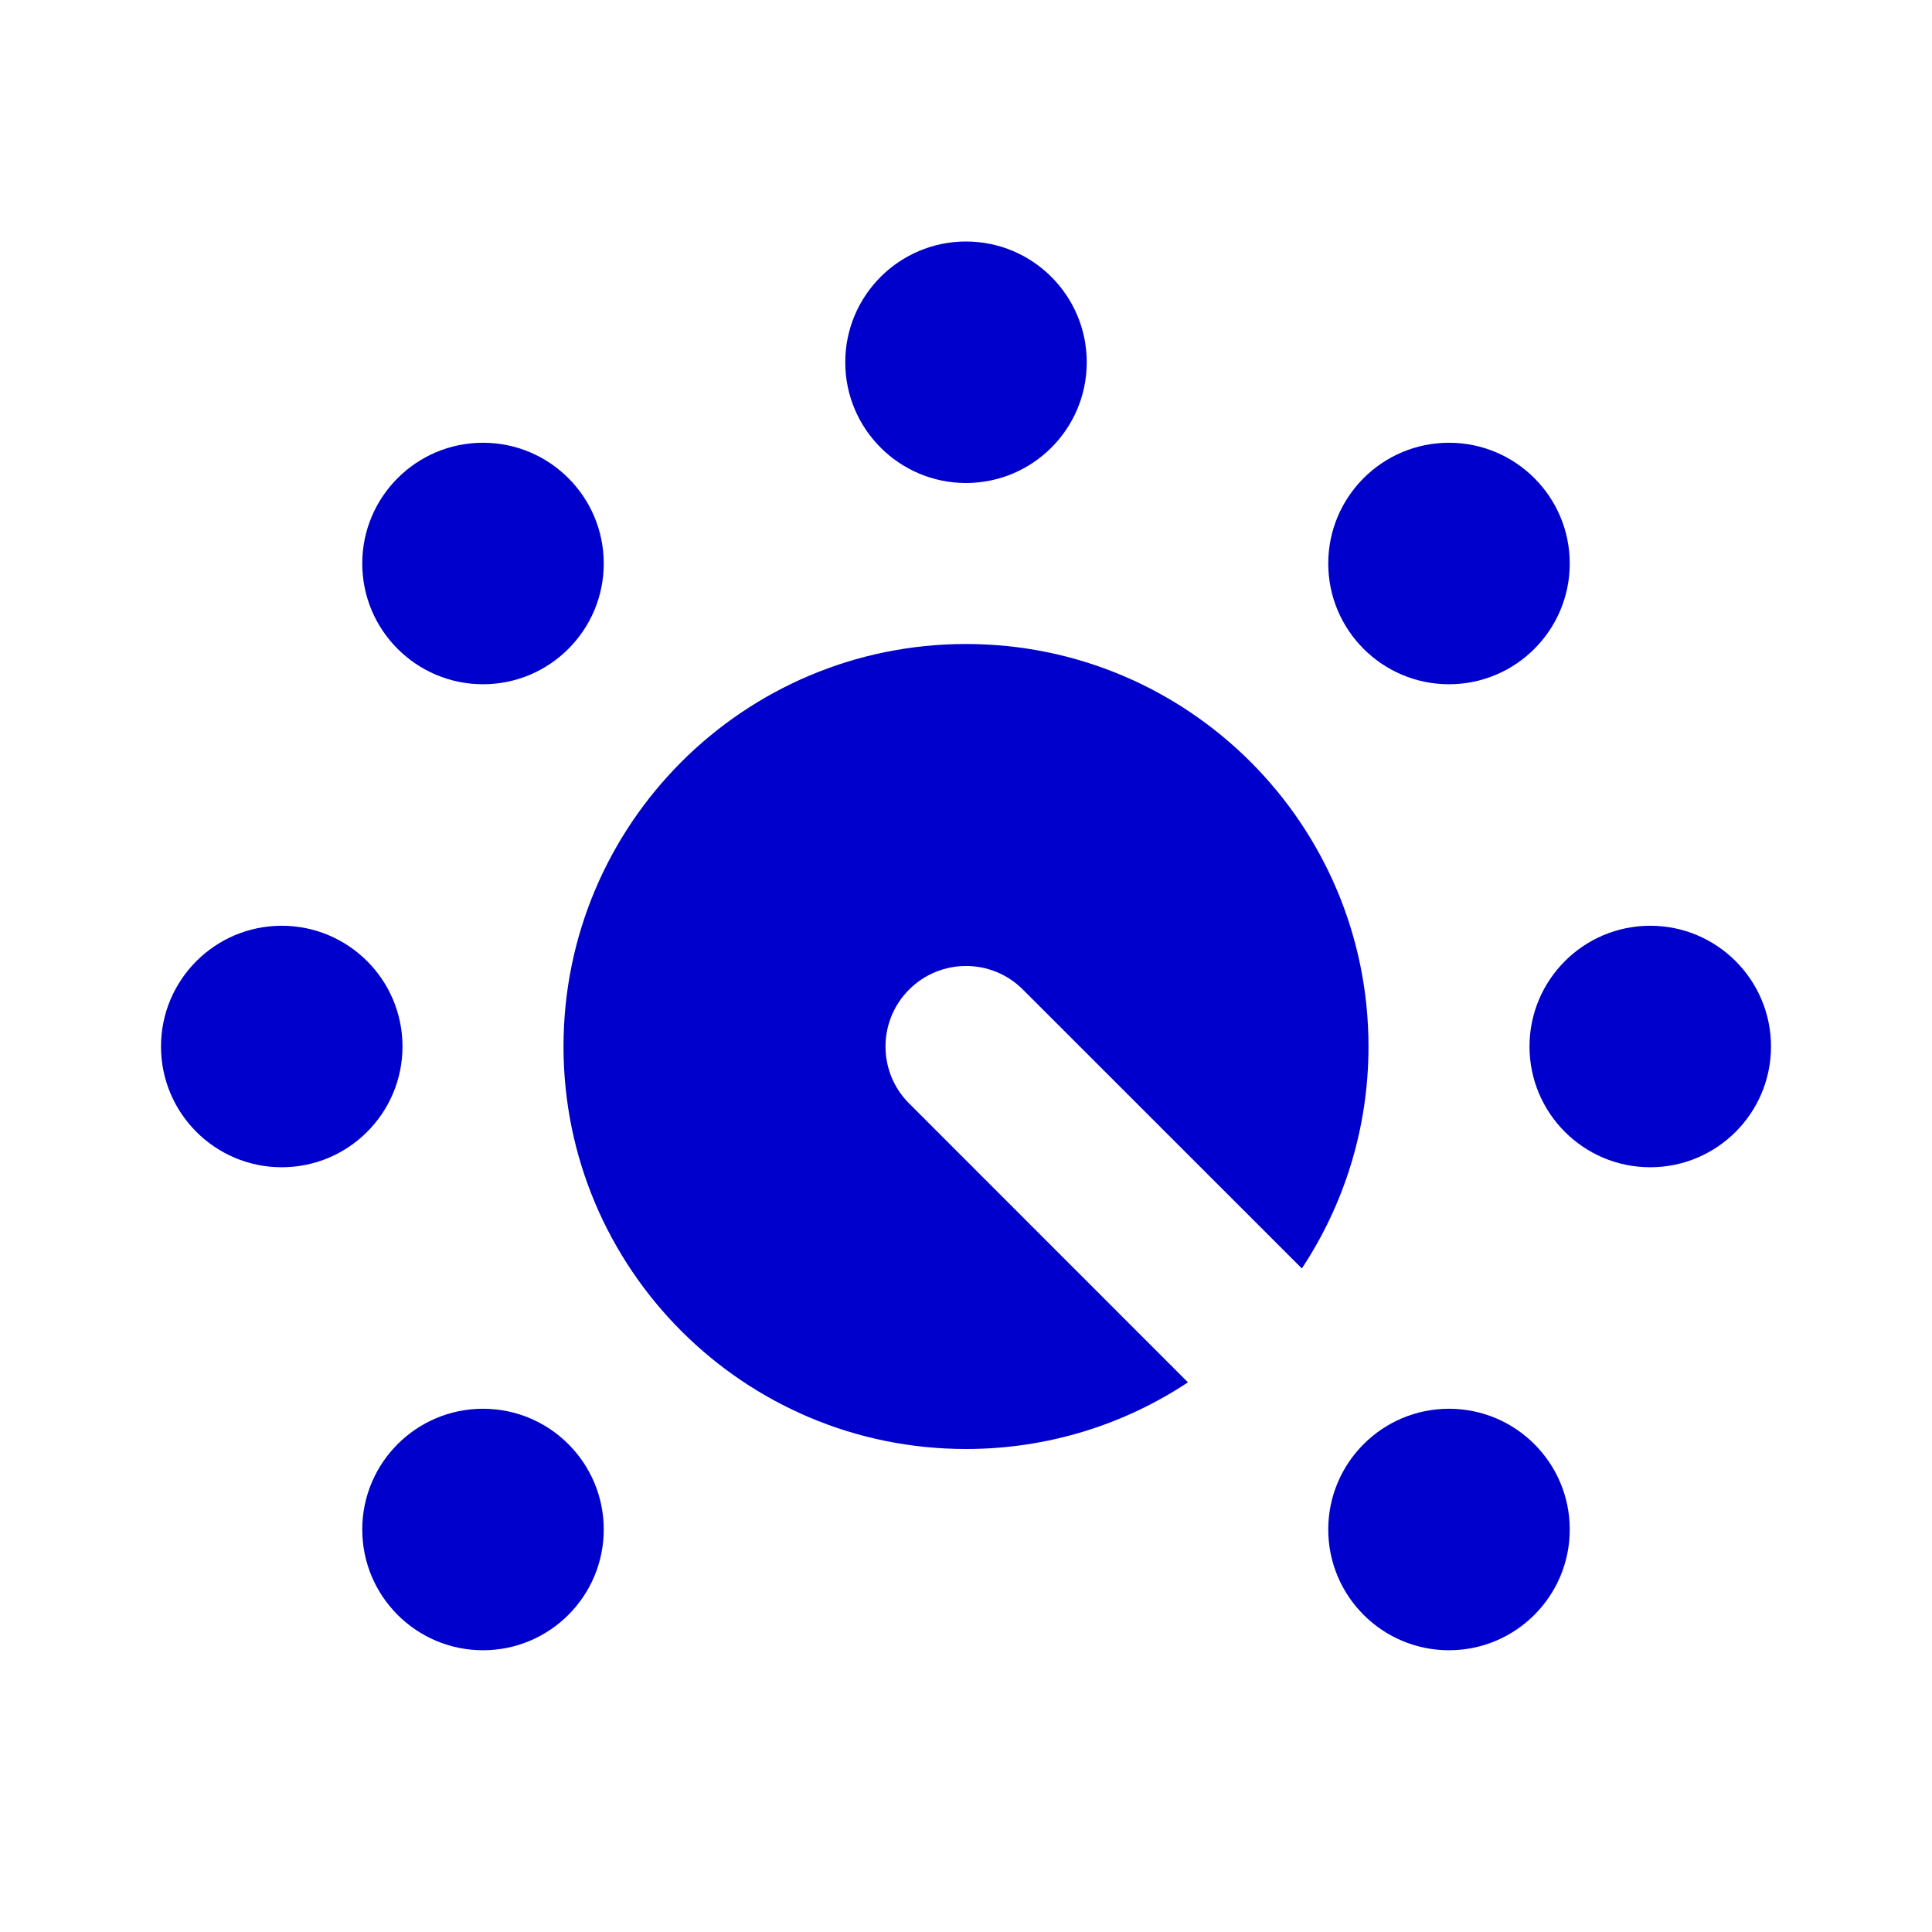 <svg width="24" height="24" viewBox="0 0 24 24" fill="none" xmlns="http://www.w3.org/2000/svg">
<path d="M12 3C11.172 3 10.5 3.672 10.5 4.5C10.5 5.328 11.172 6 12 6C12.828 6 13.5 5.328 13.5 4.5C13.5 3.672 12.828 3 12 3Z" fill="#0000CC"/>
<path d="M6 5.5C5.172 5.5 4.5 6.172 4.5 7C4.5 7.828 5.172 8.5 6 8.5C6.828 8.5 7.5 7.828 7.5 7C7.5 6.172 6.828 5.5 6 5.5Z" fill="#0000CC"/>
<path d="M18 5.5C17.172 5.5 16.5 6.172 16.5 7C16.5 7.828 17.172 8.5 18 8.5C18.828 8.5 19.5 7.828 19.5 7C19.5 6.172 18.828 5.5 18 5.5Z" fill="#0000CC"/>
<path d="M3.5 11.5C2.672 11.5 2 12.172 2 13C2 13.828 2.672 14.5 3.5 14.5C4.328 14.5 5 13.828 5 13C5 12.172 4.328 11.5 3.5 11.5Z" fill="#0000CC"/>
<path d="M20.5 11.5C19.672 11.5 19 12.172 19 13C19 13.828 19.672 14.5 20.5 14.5C21.328 14.5 22 13.828 22 13C22 12.172 21.328 11.5 20.5 11.5Z" fill="#0000CC"/>
<path d="M6 17.5C5.172 17.5 4.5 18.172 4.5 19C4.5 19.828 5.172 20.5 6 20.5C6.828 20.5 7.5 19.828 7.5 19C7.5 18.172 6.828 17.5 6 17.5Z" fill="#0000CC"/>
<path d="M18 17.5C17.172 17.5 16.5 18.172 16.5 19C16.5 19.828 17.172 20.5 18 20.5C18.828 20.5 19.5 19.828 19.5 19C19.5 18.172 18.828 17.5 18 17.5Z" fill="#0000CC"/>
<path d="M17 13C17 10.239 14.761 8 12 8C9.239 8 7 10.239 7 13C7 15.761 9.239 18 12 18C13.019 18 13.967 17.695 14.757 17.172L11.293 13.707C10.902 13.317 10.903 12.683 11.293 12.293C11.684 11.902 12.317 11.902 12.707 12.293L16.172 15.757C16.695 14.967 17 14.019 17 13Z" fill="#0000CC"/>
</svg>
